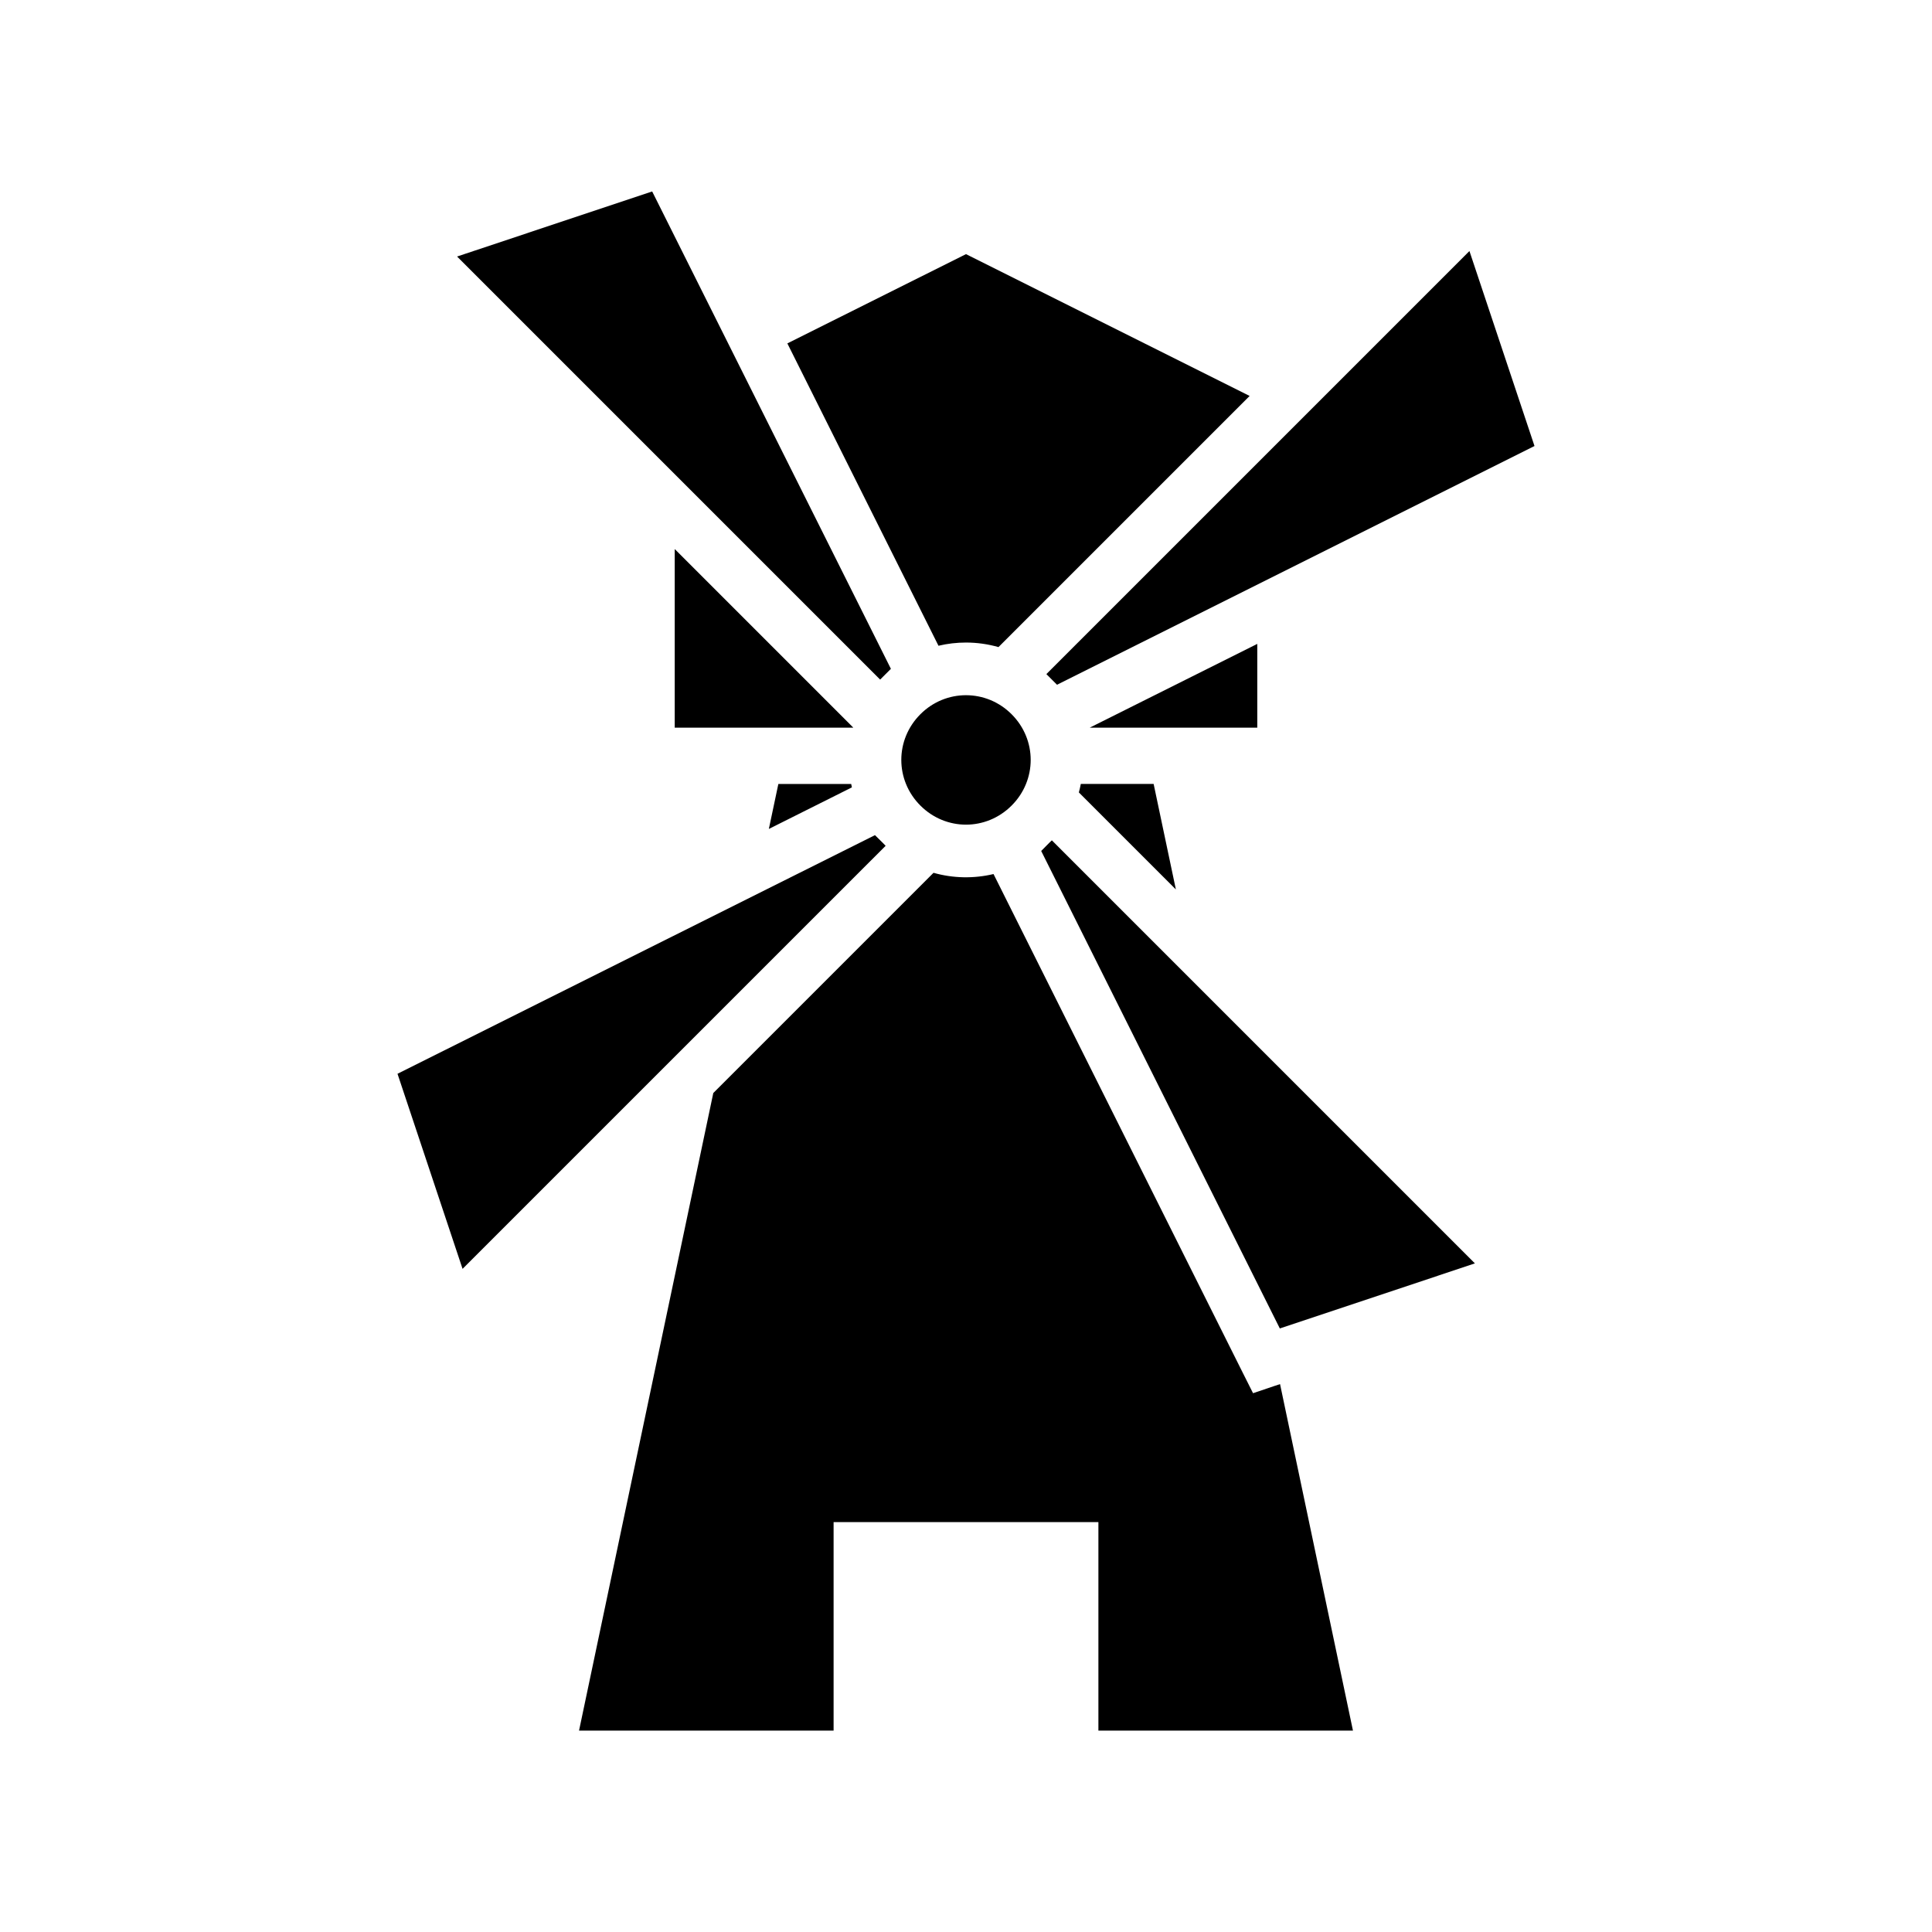 <svg xmlns="http://www.w3.org/2000/svg" width="100%" height="100%" viewBox="0 0 583.68 583.68"><path d="M197.028 57.84L138.09 77.496 265.903 205.31l0.843-0.845 2.406-2.406L197.028 57.84z m246.906 18L316.12 203.653l0.814 0.812 2.406 2.406 144.25-72.124L443.934 75.84zM291.84 76.778l-53.97 26.968 45.657 91.344c2.727-0.648 5.52-0.97 8.313-0.97 3.306 0 6.614 0.467 9.813 1.376l75.875-75.875L291.84 76.778z m-88 89.093V219.84h53.906c0.006-0.02-0.005-0.043 0-0.063L203.84 165.87z m176 28.657L329.215 219.84H379.84v-25.313z m-88 15.5c-4.975 0-9.94 1.908-13.78 5.75-7.686 7.685-7.686 19.91 0 27.594 7.683 7.686 19.877 7.686 27.56 0 7.686-7.683 7.686-19.908 0-27.593-3.84-3.842-8.805-5.75-13.78-5.75zM235.152 236.84l-2.875 13.594 25.094-12.563c-0.08-0.345-0.146-0.682-0.218-1.03h-22z m91.375 0c-0.176 0.856-0.353 1.72-0.593 2.563l29.312 29.312-6.72-31.875H326.53zM264.34 252.31L120.09 324.402l19.656 58.937L267.56 255.527l-0.814-0.843-2.406-2.375z m53.438 1.56l-0.844 0.814-2.375 2.406L386.65 401.34l58.938-19.656L317.777 253.87z m-35.75 9.814l-66.532 66.53L174.934 522.84H251.84v-63h80v63h76.906l-22.03-104.688-1.595 0.532-6.56 2.22-3.126-6.22-75.28-150.625c-5.956 1.416-12.227 1.302-18.127-0.376z" /></svg>